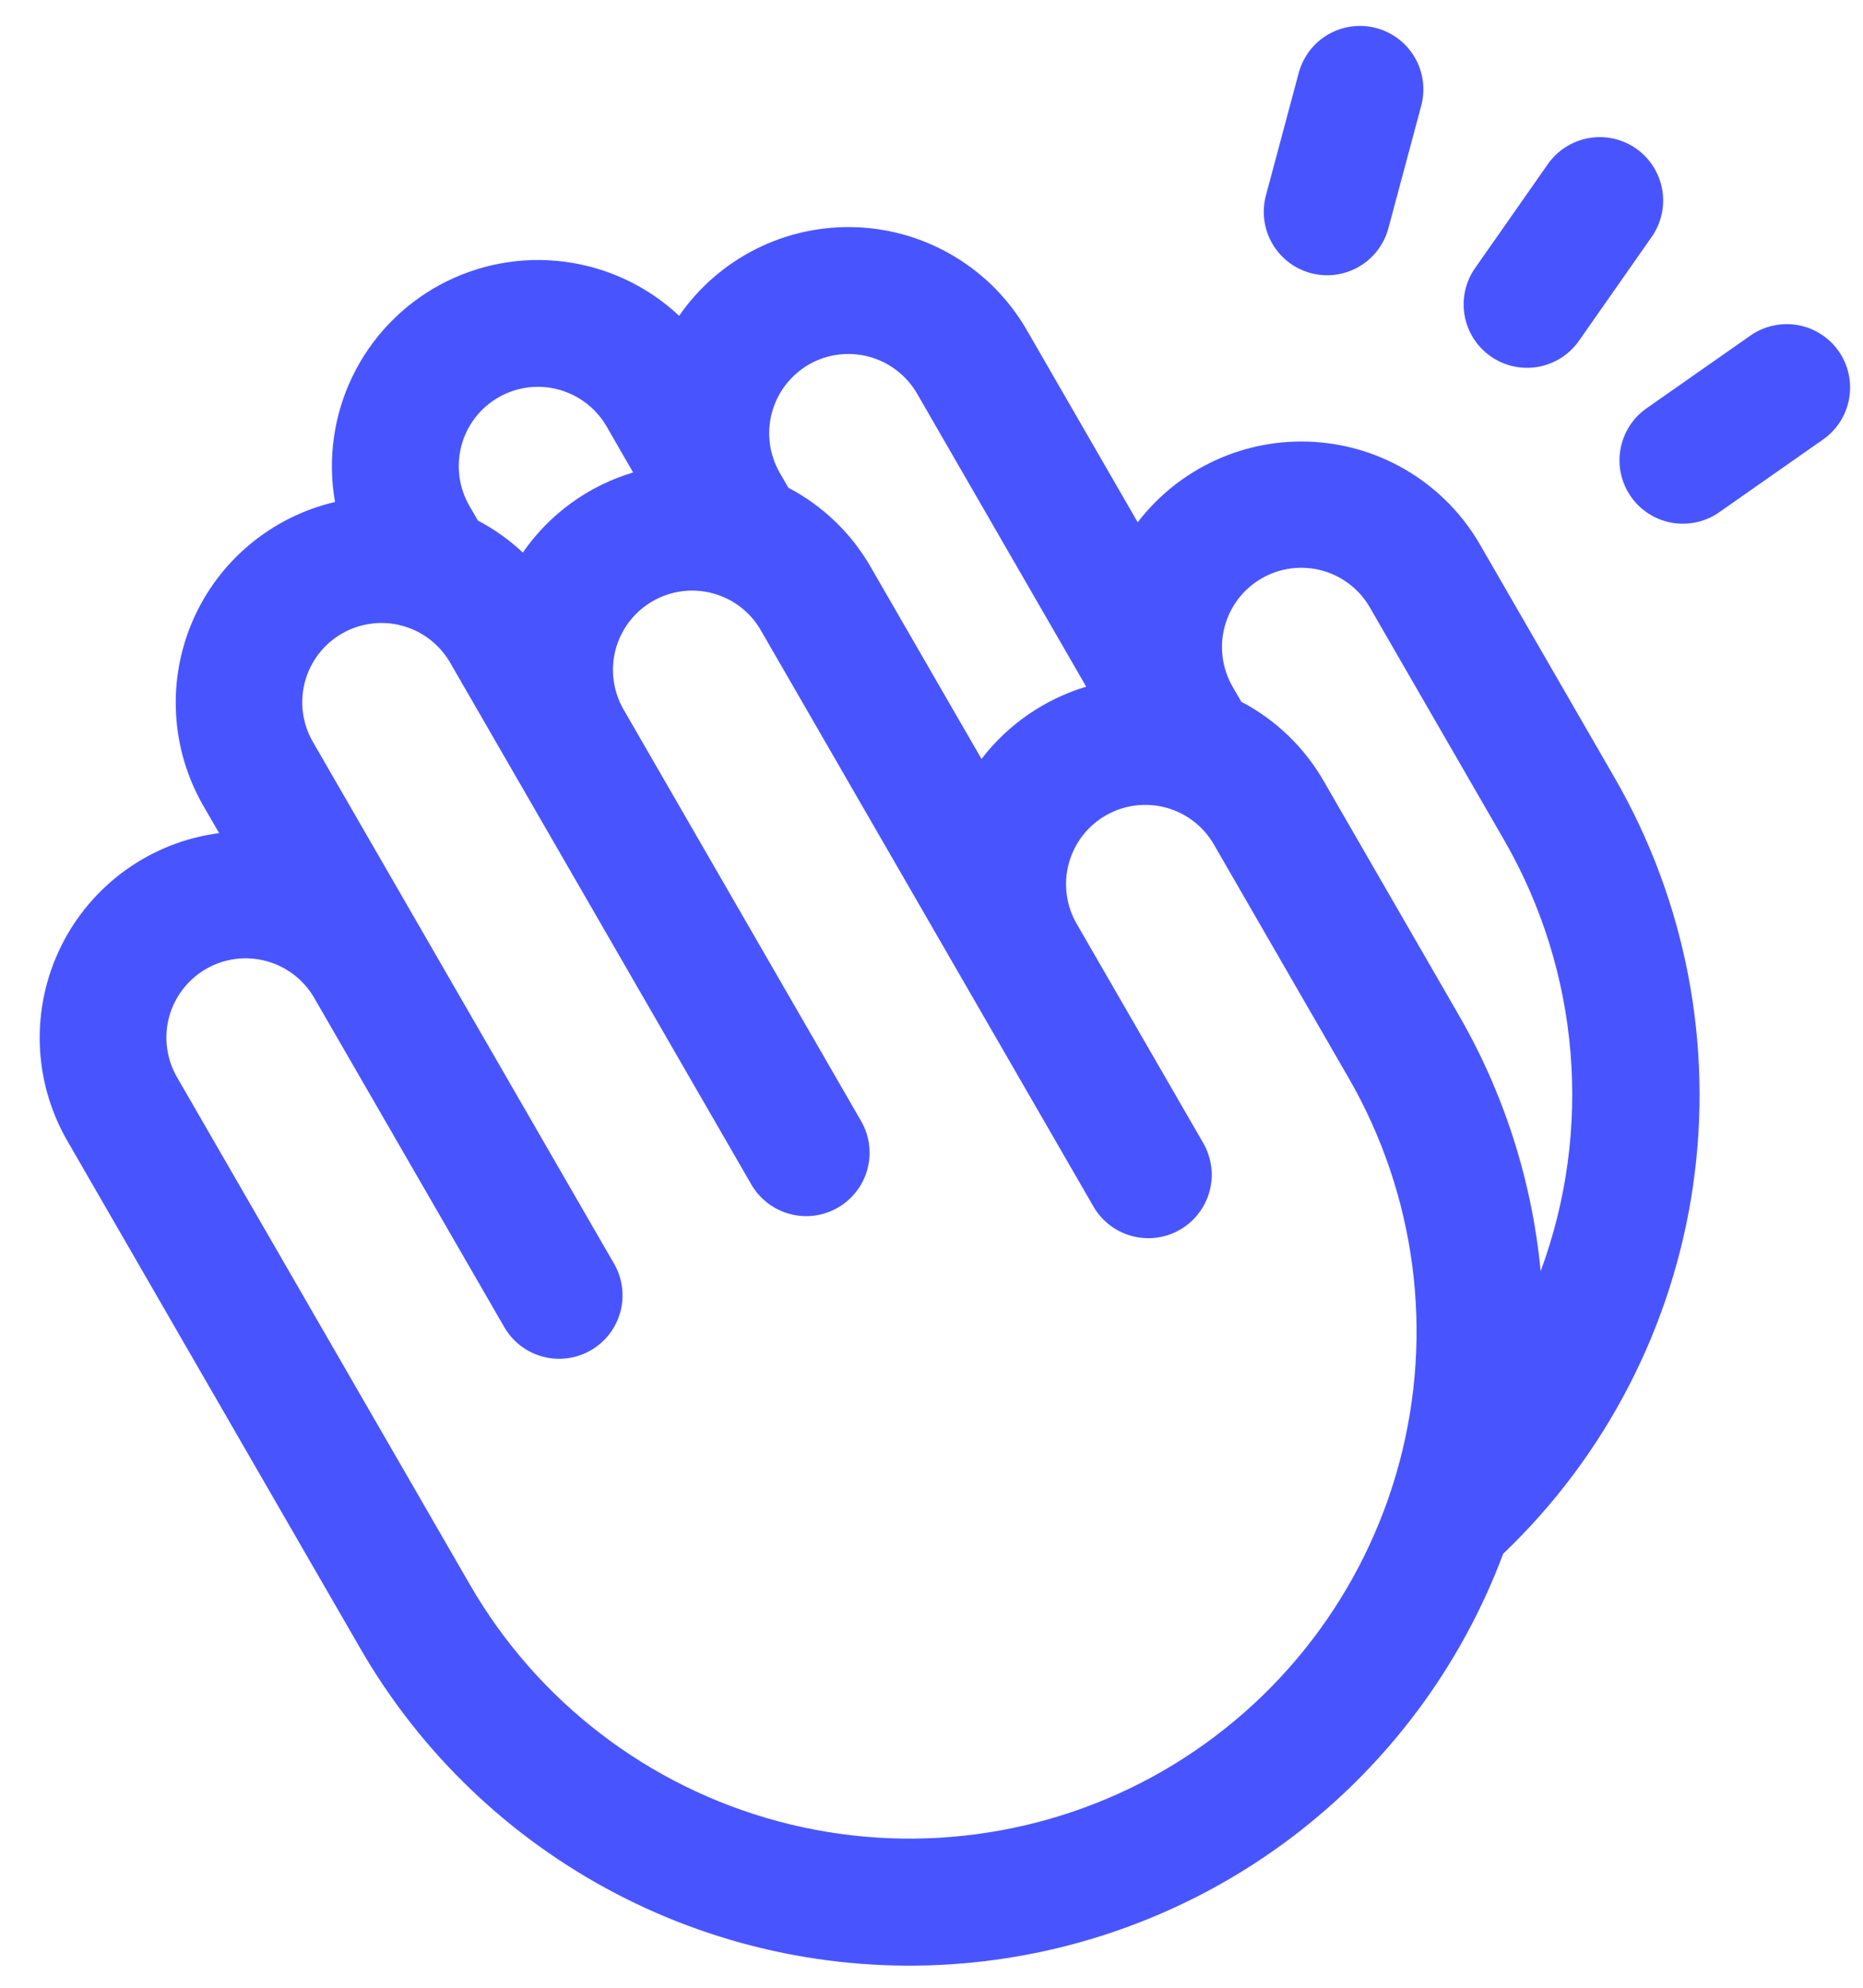 <svg width="45" height="48" viewBox="0 0 45 48" fill="none" xmlns="http://www.w3.org/2000/svg">
<path d="M35.747 13.147C35.336 12.438 34.758 11.842 34.062 11.41C33.366 10.978 32.574 10.725 31.757 10.672C30.94 10.619 30.122 10.768 29.376 11.107C28.63 11.445 27.98 11.962 27.481 12.612L24.803 7.973C24.384 7.246 23.788 6.637 23.07 6.203C22.353 5.768 21.537 5.522 20.699 5.488C19.861 5.453 19.027 5.631 18.277 6.005C17.526 6.379 16.881 6.937 16.404 7.626C15.642 6.911 14.673 6.454 13.636 6.32C12.6 6.185 11.547 6.381 10.627 6.878C9.708 7.375 8.968 8.15 8.513 9.091C8.058 10.032 7.911 11.093 8.092 12.122C7.335 12.299 6.63 12.65 6.033 13.148C5.436 13.645 4.964 14.276 4.655 14.989C4.346 15.702 4.208 16.478 4.253 17.253C4.297 18.029 4.523 18.784 4.911 19.457L5.293 20.118C4.481 20.224 3.707 20.529 3.041 21.006C2.376 21.483 1.837 22.116 1.475 22.851C1.112 23.585 0.936 24.397 0.961 25.216C0.987 26.034 1.215 26.834 1.623 27.544L8.705 39.81C10.157 42.324 12.294 44.374 14.866 45.72C17.438 47.067 20.34 47.654 23.233 47.414C26.127 47.173 28.892 46.116 31.207 44.364C33.522 42.612 35.291 40.238 36.309 37.519C38.793 35.15 40.409 32.015 40.897 28.617C41.385 25.219 40.717 21.756 39.001 18.783L35.747 13.147ZM19.536 8.803C19.975 8.55 20.498 8.482 20.988 8.613C21.478 8.744 21.896 9.065 22.151 9.504L26.237 16.582C25.232 16.884 24.347 17.494 23.708 18.327L21.029 13.688C20.562 12.876 19.872 12.213 19.043 11.778L18.835 11.418C18.582 10.978 18.514 10.456 18.645 9.966C18.776 9.476 19.097 9.058 19.536 8.803H19.536ZM12.037 9.597C12.477 9.343 12.999 9.275 13.489 9.406C13.979 9.538 14.397 9.858 14.652 10.297L15.293 11.409C14.211 11.731 13.271 12.414 12.629 13.343C12.304 13.038 11.939 12.778 11.544 12.571L11.336 12.211C11.083 11.772 11.015 11.249 11.146 10.759C11.277 10.269 11.598 9.851 12.037 9.597V9.597ZM28.091 42.763C25.277 44.383 21.934 44.822 18.797 43.981C15.66 43.14 12.985 41.09 11.358 38.279L4.276 26.013C4.022 25.573 3.953 25.051 4.084 24.56C4.216 24.07 4.537 23.652 4.976 23.398C5.416 23.144 5.938 23.075 6.429 23.207C6.919 23.338 7.337 23.659 7.591 24.099L12.185 32.055C12.389 32.404 12.723 32.658 13.114 32.761C13.505 32.864 13.921 32.809 14.271 32.607C14.622 32.405 14.878 32.072 14.984 31.682C15.089 31.292 15.037 30.875 14.837 30.524L7.564 17.926C7.436 17.708 7.353 17.467 7.318 17.217C7.284 16.967 7.3 16.713 7.364 16.468C7.429 16.224 7.541 15.996 7.694 15.795C7.848 15.595 8.039 15.426 8.258 15.3C8.476 15.174 8.718 15.092 8.968 15.06C9.218 15.027 9.473 15.044 9.716 15.111C9.96 15.177 10.188 15.29 10.387 15.445C10.587 15.6 10.754 15.792 10.879 16.012L18.152 28.61C18.357 28.959 18.691 29.212 19.082 29.316C19.473 29.419 19.889 29.364 20.239 29.162C20.589 28.959 20.845 28.627 20.951 28.237C21.057 27.846 21.004 27.43 20.804 27.079L15.062 17.133C14.936 16.915 14.855 16.675 14.822 16.426C14.789 16.176 14.806 15.923 14.871 15.68C14.936 15.438 15.048 15.21 15.201 15.011C15.354 14.811 15.545 14.644 15.763 14.518C15.98 14.392 16.221 14.311 16.47 14.278C16.719 14.245 16.972 14.262 17.215 14.327C17.706 14.458 18.124 14.779 18.377 15.219L26.416 29.143C26.621 29.492 26.955 29.745 27.346 29.849C27.737 29.952 28.153 29.897 28.503 29.695C28.853 29.492 29.109 29.16 29.215 28.77C29.321 28.379 29.268 27.963 29.069 27.611L26.006 22.307V22.307C25.88 22.089 25.799 21.849 25.766 21.6C25.733 21.351 25.75 21.097 25.815 20.855C25.946 20.364 26.267 19.946 26.707 19.692C27.146 19.439 27.669 19.37 28.159 19.501C28.402 19.566 28.63 19.678 28.829 19.831C29.028 19.985 29.196 20.175 29.321 20.393L32.575 26.029C34.2 28.843 34.64 32.186 33.799 35.325C32.958 38.463 30.905 41.138 28.091 42.763V42.763ZM37.214 30.697C37.005 28.512 36.328 26.397 35.228 24.498L31.974 18.862C31.506 18.047 30.816 17.383 29.984 16.947L29.779 16.593C29.652 16.375 29.568 16.134 29.534 15.884C29.5 15.634 29.515 15.379 29.58 15.135C29.645 14.891 29.757 14.662 29.91 14.462C30.063 14.261 30.255 14.093 30.474 13.967C30.692 13.841 30.933 13.759 31.184 13.726C31.434 13.694 31.688 13.711 31.932 13.777C32.176 13.843 32.404 13.957 32.603 14.112C32.803 14.266 32.97 14.459 33.094 14.678L36.348 20.314C37.243 21.876 37.785 23.615 37.934 25.409C38.084 27.203 37.838 29.008 37.214 30.697V30.697ZM30.578 4.719L31.37 1.761C31.476 1.369 31.732 1.034 32.084 0.831C32.436 0.628 32.854 0.573 33.246 0.678C33.638 0.784 33.973 1.04 34.176 1.392C34.379 1.744 34.434 2.162 34.329 2.554L33.536 5.512C33.484 5.706 33.394 5.888 33.272 6.048C33.149 6.207 32.997 6.341 32.822 6.442C32.648 6.542 32.456 6.607 32.257 6.634C32.057 6.66 31.855 6.647 31.66 6.595C31.466 6.542 31.284 6.453 31.125 6.33C30.965 6.208 30.831 6.055 30.731 5.881C30.528 5.529 30.473 5.111 30.578 4.719V4.719ZM35.622 6.485L37.379 3.976C37.493 3.809 37.64 3.667 37.81 3.557C37.98 3.447 38.17 3.372 38.369 3.336C38.568 3.3 38.772 3.303 38.97 3.347C39.167 3.39 39.354 3.472 39.52 3.588C39.686 3.704 39.827 3.852 39.935 4.023C40.043 4.194 40.117 4.384 40.151 4.584C40.185 4.783 40.179 4.987 40.134 5.185C40.089 5.382 40.005 5.568 39.887 5.733L38.131 8.241C37.896 8.57 37.541 8.792 37.144 8.86C36.746 8.928 36.337 8.837 36.007 8.605C35.676 8.374 35.45 8.021 35.378 7.624C35.306 7.227 35.394 6.817 35.622 6.485V6.485ZM44.024 10.621L41.515 12.378C41.183 12.606 40.773 12.694 40.376 12.622C39.979 12.55 39.626 12.324 39.395 11.993C39.163 11.663 39.072 11.254 39.14 10.857C39.208 10.459 39.43 10.104 39.759 9.869L42.267 8.113C42.432 7.995 42.618 7.911 42.816 7.866C43.013 7.821 43.217 7.815 43.416 7.849C43.616 7.883 43.806 7.957 43.977 8.065C44.148 8.173 44.296 8.314 44.412 8.48C44.528 8.646 44.61 8.833 44.653 9.03C44.697 9.228 44.7 9.432 44.664 9.631C44.628 9.83 44.553 10.02 44.443 10.19C44.333 10.36 44.191 10.507 44.024 10.621V10.621Z" fill="#4855FF"/>
</svg>
